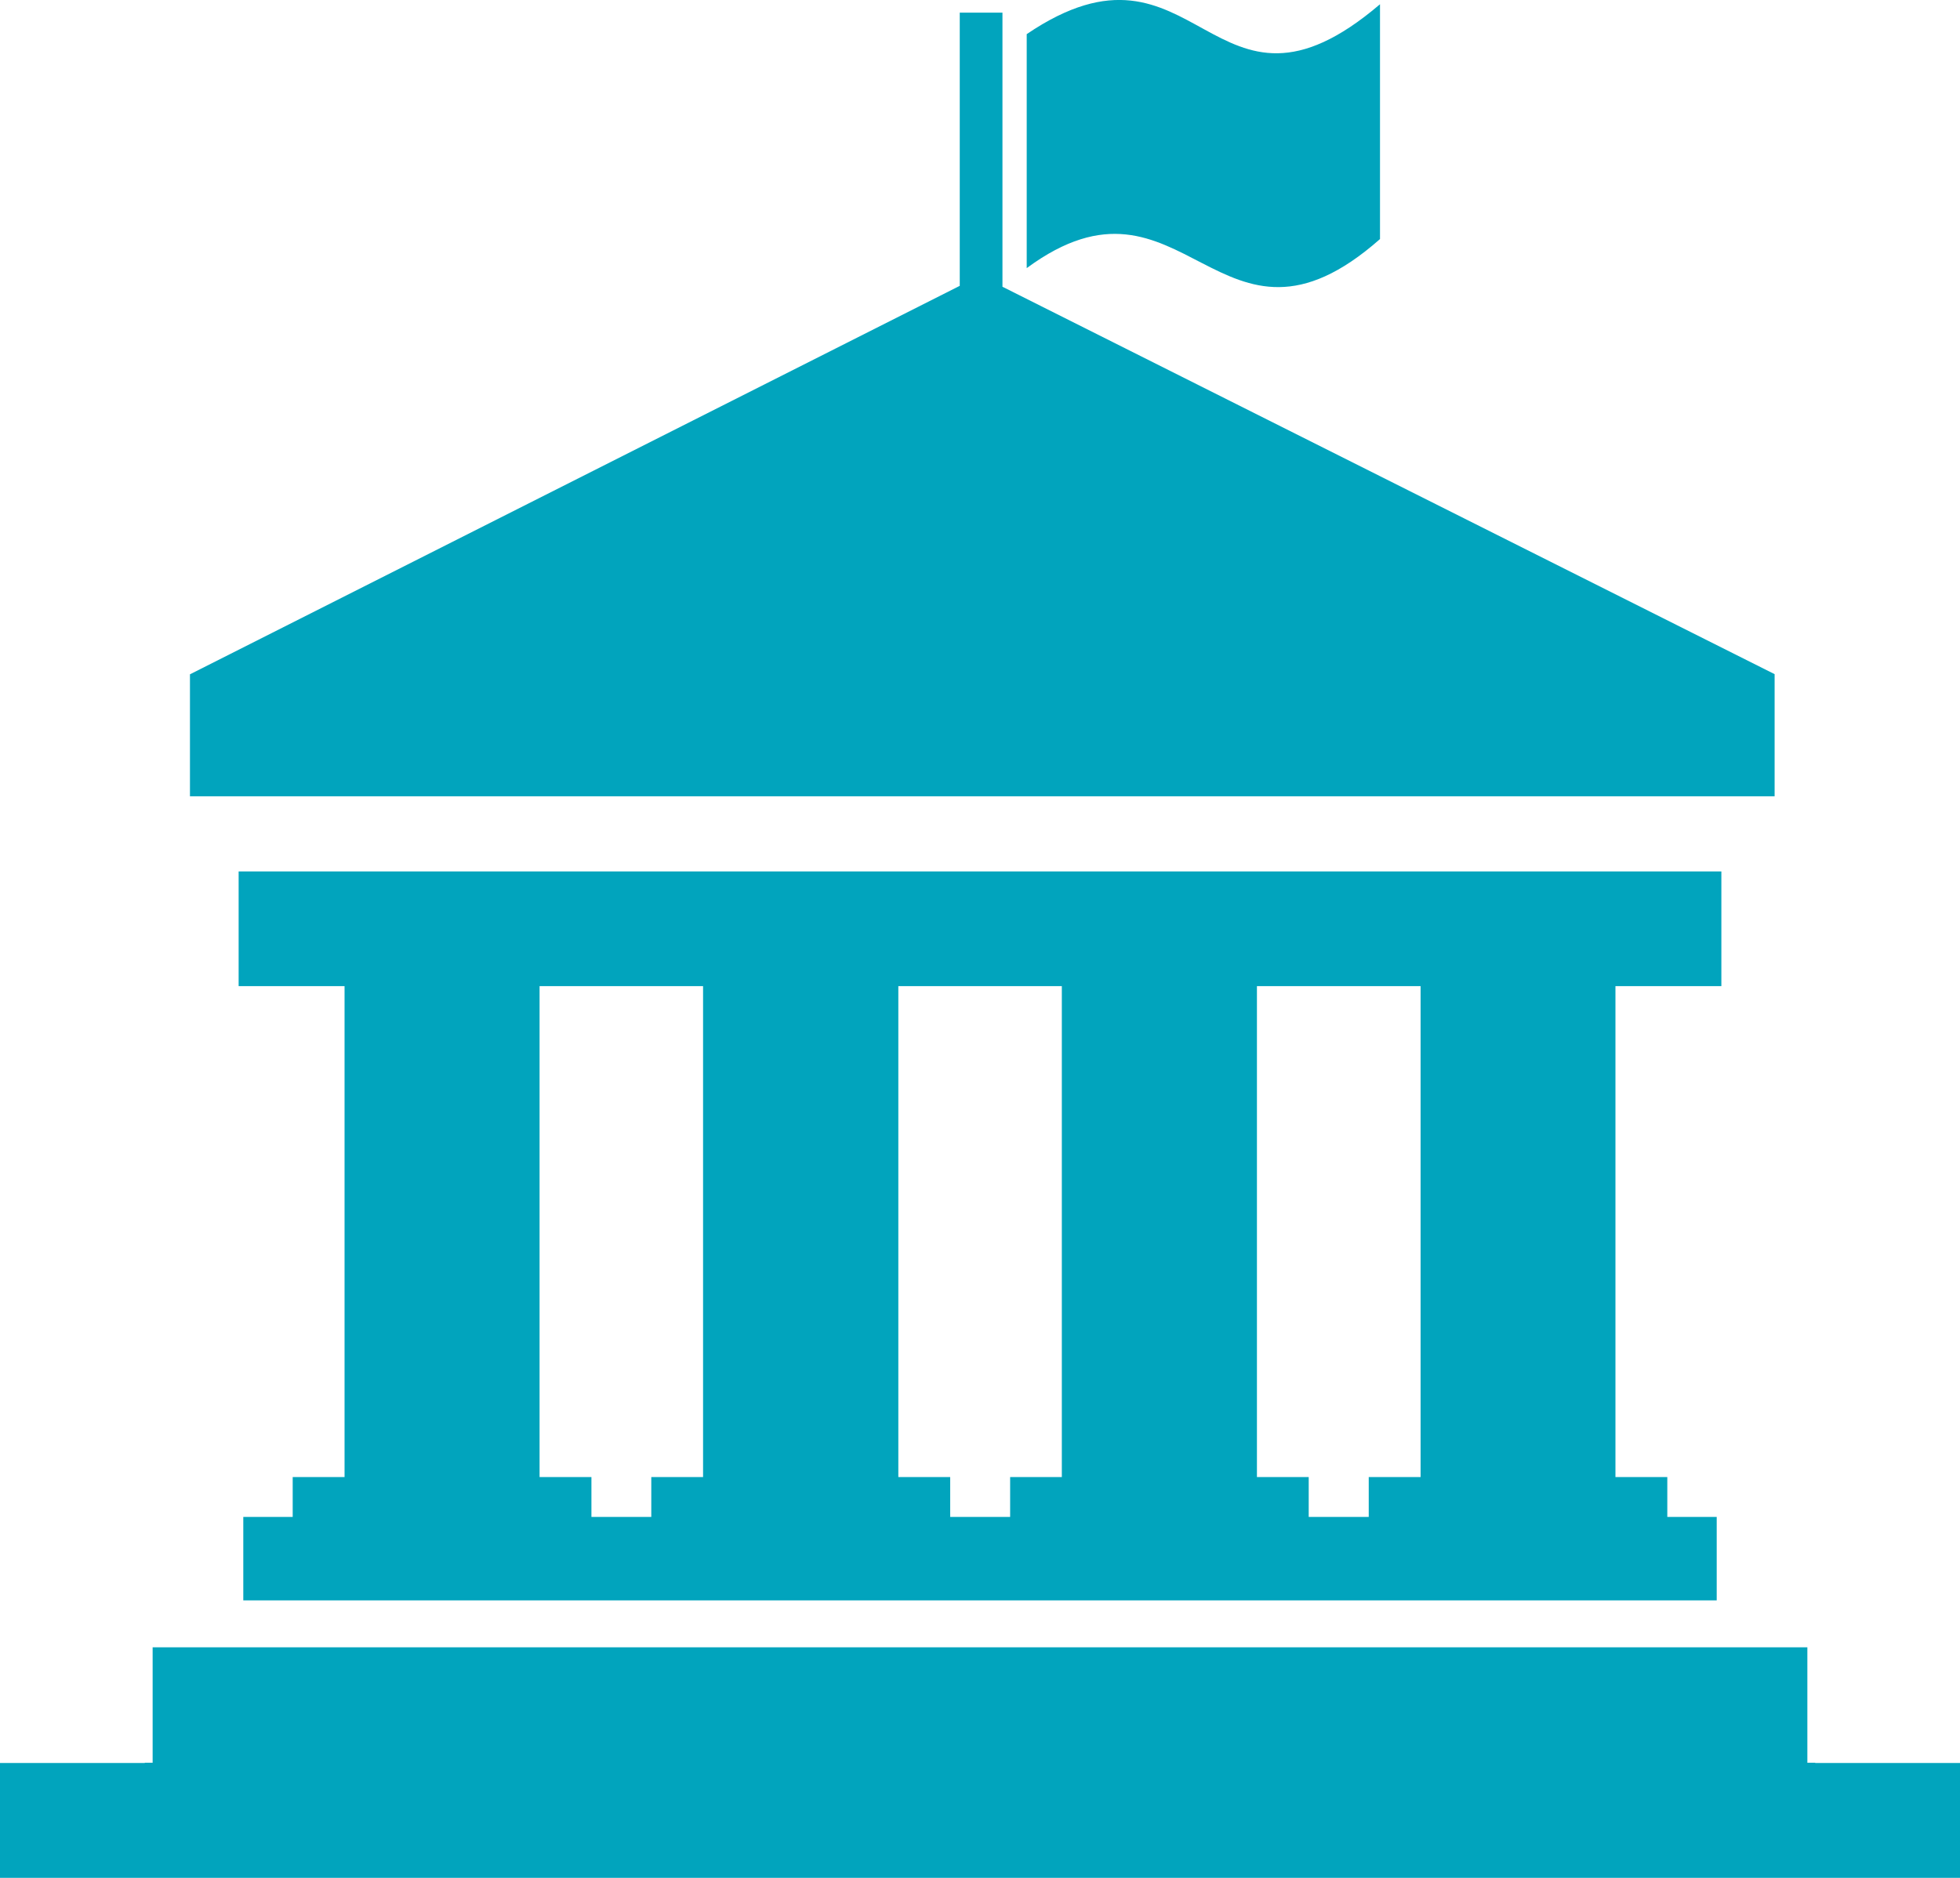 <svg width="24" height="23" viewBox="0 0 24 23"  xmlns="http://www.w3.org/2000/svg">
<path fill-rule="evenodd"  clip-rule="evenodd" d="M2.979 19.601V18.579H3.584C3.584 18.416 3.584 18.254 3.584 18.091H4.219V12.078H2.922V10.673H21.078V12.078H19.781V18.091H20.416V18.579H21.021V19.601H2.979ZM12.572 0.418C14.676 -1.008 14.832 1.815 16.898 0.052V2.928C14.928 4.666 14.504 1.859 12.572 3.284V0.418ZM12.275 0.155V3.512L21.73 8.257V9.753H2.326V8.259L11.752 3.501V0.155H12.275ZM22.227 21.59H22.131V20.176C15.379 20.176 8.621 20.176 1.869 20.176V21.59H1.773V21.593H0V23H24V21.593H22.227V21.59ZM7.242 18.579H7.975V18.091H8.609V12.078H6.607V18.091H7.242V18.579ZM11.635 18.579H12.369V18.091H13.002V12.078H11V18.091H11.635V18.579ZM16.025 18.579H16.76V18.091H17.395V12.078H15.391V18.091H16.025V18.579Z" fill="#01A4BD"/>
</svg>
